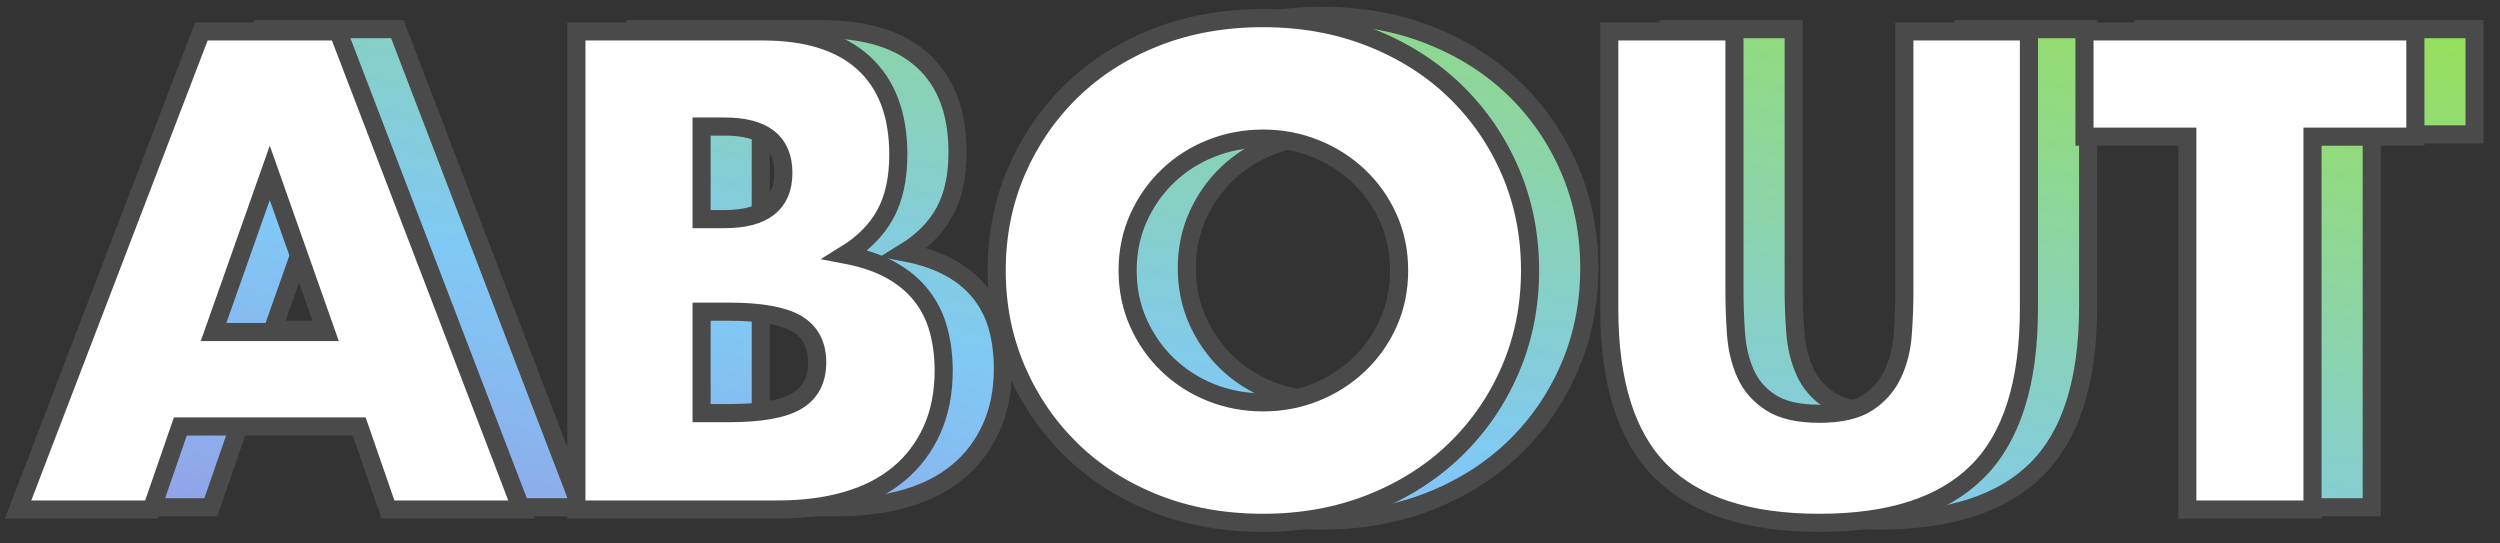 <?xml version="1.0" encoding="UTF-8"?>
<svg preserveAspectRatio="xMinYMin meet"  width="138px" height="30px" viewBox="0 0 138 30" version="1.1" xmlns="http://www.w3.org/2000/svg" xmlns:xlink="http://www.w3.org/1999/xlink">
    <rect x="0" y="0" width="138" height="30" fill="#333333" stroke="none"/>
    <!-- Generator: sketchtool 51.1 (57501) - http://www.bohemiancoding.com/sketch -->
    <title>3522B90E-7570-45D6-98EA-4C43CD9661B9</title>
    <desc>Created with sketchtool.</desc>
    <defs>
        <linearGradient x1="100%" y1="0%" x2="-28.964%" y2="128.649%" id="linearGradient-1">
            <stop stop-color="#97E055" offset="0%"></stop>
            <stop stop-color="#80C9F6" offset="50.677%"></stop>
            <stop stop-color="#A37CD8" offset="100%"></stop>
        </linearGradient>
    </defs>
    <g id="Page-2" stroke="none" stroke-width="1" fill="none" fill-rule="evenodd">
        <g id="메뉴바" transform="translate(-565, -308)" stroke="#4A4A4A">
            <g id="btn_mn_about_s" transform="translate(566, 308)">
                <path d="M20.264,18.2 L17.161,9.415 L14.058,18.2 L20.264,18.2 Z M22.097,23.415 L12.225,23.415 L10.638,28 L3.269,28 L13.388,1.61 L20.934,1.61 L31.053,28 L23.684,28 L22.097,23.415 Z M40.996,22.68 L42.513,22.68 C44.252,22.68 45.498,22.458 46.25,22.015 C47.002,21.572 47.378,20.86 47.378,19.88 C47.378,18.9 47.002,18.188 46.25,17.745 C45.498,17.302 44.252,17.08 42.513,17.08 L40.996,17.08 L40.996,22.68 Z M40.996,11.97 L42.266,11.97 C44.428,11.97 45.51,11.118 45.51,9.415 C45.51,7.712 44.428,6.86 42.266,6.86 L40.996,6.86 L40.996,11.97 Z M34.086,1.61 L44.381,1.61 C46.826,1.61 48.683,2.193 49.952,3.36 C51.222,4.527 51.856,6.207 51.856,8.4 C51.856,9.73 51.615,10.832 51.133,11.707 C50.652,12.583 49.917,13.323 48.93,13.93 C49.917,14.117 50.757,14.402 51.451,14.787 C52.144,15.173 52.708,15.645 53.143,16.205 C53.578,16.765 53.89,17.395 54.078,18.095 C54.266,18.795 54.36,19.542 54.36,20.335 C54.36,21.572 54.142,22.668 53.707,23.625 C53.273,24.582 52.661,25.387 51.874,26.04 C51.086,26.693 50.129,27.183 49,27.51 C47.872,27.837 46.603,28 45.192,28 L34.086,28 L34.086,1.61 Z M64.514,14.805 C64.514,15.855 64.714,16.823 65.114,17.71 C65.513,18.597 66.054,19.367 66.736,20.02 C67.417,20.673 68.211,21.181 69.116,21.543 C70.021,21.904 70.979,22.085 71.989,22.085 C73,22.085 73.958,21.904 74.863,21.543 C75.768,21.181 76.567,20.673 77.261,20.02 C77.954,19.367 78.501,18.597 78.9,17.71 C79.3,16.823 79.5,15.855 79.5,14.805 C79.5,13.755 79.3,12.787 78.9,11.9 C78.501,11.013 77.954,10.243 77.261,9.59 C76.567,8.937 75.768,8.429 74.863,8.068 C73.958,7.706 73,7.525 71.989,7.525 C70.979,7.525 70.021,7.706 69.116,8.068 C68.211,8.429 67.417,8.937 66.736,9.59 C66.054,10.243 65.513,11.013 65.114,11.9 C64.714,12.787 64.514,13.755 64.514,14.805 Z M57.286,14.805 C57.286,12.845 57.651,11.019 58.379,9.328 C59.108,7.636 60.119,6.16 61.412,4.9 C62.704,3.64 64.25,2.654 66.048,1.942 C67.846,1.231 69.827,0.875 71.989,0.875 C74.128,0.875 76.103,1.231 77.913,1.942 C79.723,2.654 81.28,3.64 82.585,4.9 C83.889,6.16 84.906,7.636 85.635,9.328 C86.363,11.019 86.728,12.845 86.728,14.805 C86.728,16.765 86.363,18.591 85.635,20.282 C84.906,21.974 83.889,23.45 82.585,24.71 C81.28,25.97 79.723,26.956 77.913,27.668 C76.103,28.379 74.128,28.735 71.989,28.735 C69.827,28.735 67.846,28.379 66.048,27.668 C64.25,26.956 62.704,25.97 61.412,24.71 C60.119,23.45 59.108,21.974 58.379,20.282 C57.651,18.591 57.286,16.765 57.286,14.805 Z M98.011,1.61 L98.011,15.96 C98.011,16.73 98.04,17.517 98.099,18.323 C98.158,19.128 98.334,19.857 98.628,20.51 C98.922,21.163 99.386,21.694 100.02,22.102 C100.655,22.511 101.548,22.715 102.7,22.715 C103.852,22.715 104.739,22.511 105.362,22.102 C105.985,21.694 106.449,21.163 106.755,20.51 C107.061,19.857 107.243,19.128 107.301,18.323 C107.36,17.517 107.39,16.73 107.39,15.96 L107.39,1.61 L114.265,1.61 L114.265,16.905 C114.265,21.012 113.319,24.01 111.427,25.9 C109.535,27.79 106.626,28.735 102.7,28.735 C98.775,28.735 95.86,27.79 93.956,25.9 C92.052,24.01 91.1,21.012 91.1,16.905 L91.1,1.61 L98.011,1.61 Z M129.92,7.42 L129.92,28 L123.009,28 L123.009,7.42 L117.333,7.42 L117.333,1.61 L135.597,1.61 L135.597,7.42 L129.92,7.42 Z" id="ABOUT-Copy-6" fill="url(#linearGradient-1)"></path>
                <path d="M16.995,18.325 L13.892,9.54 L10.789,18.325 L16.995,18.325 Z M18.828,23.54 L8.956,23.54 L7.369,28.125 L0,28.125 L10.119,1.735 L17.665,1.735 L27.784,28.125 L20.415,28.125 L18.828,23.54 Z M37.727,22.805 L39.244,22.805 C40.983,22.805 42.229,22.583 42.981,22.14 C43.733,21.697 44.109,20.985 44.109,20.005 C44.109,19.025 43.733,18.313 42.981,17.87 C42.229,17.427 40.983,17.205 39.244,17.205 L37.727,17.205 L37.727,22.805 Z M37.727,12.095 L38.997,12.095 C41.159,12.095 42.241,11.243 42.241,9.54 C42.241,7.837 41.159,6.985 38.997,6.985 L37.727,6.985 L37.727,12.095 Z M30.817,1.735 L41.112,1.735 C43.557,1.735 45.414,2.318 46.683,3.485 C47.953,4.652 48.587,6.332 48.587,8.525 C48.587,9.855 48.346,10.957 47.864,11.832 C47.383,12.708 46.648,13.448 45.661,14.055 C46.648,14.242 47.488,14.527 48.182,14.912 C48.875,15.298 49.439,15.77 49.874,16.33 C50.309,16.89 50.621,17.52 50.809,18.22 C50.997,18.92 51.091,19.667 51.091,20.46 C51.091,21.697 50.873,22.793 50.438,23.75 C50.004,24.707 49.392,25.512 48.605,26.165 C47.817,26.818 46.86,27.308 45.731,27.635 C44.603,27.962 43.334,28.125 41.923,28.125 L30.817,28.125 L30.817,1.735 Z M61.245,14.93 C61.245,15.98 61.445,16.948 61.845,17.835 C62.244,18.722 62.785,19.492 63.467,20.145 C64.148,20.798 64.942,21.306 65.847,21.668 C66.752,22.029 67.71,22.21 68.72,22.21 C69.731,22.21 70.689,22.029 71.594,21.668 C72.499,21.306 73.298,20.798 73.992,20.145 C74.685,19.492 75.232,18.722 75.631,17.835 C76.031,16.948 76.231,15.98 76.231,14.93 C76.231,13.88 76.031,12.912 75.631,12.025 C75.232,11.138 74.685,10.368 73.992,9.715 C73.298,9.062 72.499,8.554 71.594,8.193 C70.689,7.831 69.731,7.65 68.72,7.65 C67.71,7.65 66.752,7.831 65.847,8.193 C64.942,8.554 64.148,9.062 63.467,9.715 C62.785,10.368 62.244,11.138 61.845,12.025 C61.445,12.912 61.245,13.88 61.245,14.93 Z M54.017,14.93 C54.017,12.97 54.382,11.144 55.11,9.453 C55.839,7.761 56.85,6.285 58.143,5.025 C59.435,3.765 60.981,2.779 62.779,2.067 C64.577,1.356 66.558,1 68.72,1 C70.859,1 72.834,1.356 74.644,2.067 C76.454,2.779 78.011,3.765 79.316,5.025 C80.62,6.285 81.637,7.761 82.366,9.453 C83.094,11.144 83.459,12.97 83.459,14.93 C83.459,16.89 83.094,18.716 82.366,20.407 C81.637,22.099 80.62,23.575 79.316,24.835 C78.011,26.095 76.454,27.081 74.644,27.793 C72.834,28.504 70.859,28.86 68.72,28.86 C66.558,28.86 64.577,28.504 62.779,27.793 C60.981,27.081 59.435,26.095 58.143,24.835 C56.85,23.575 55.839,22.099 55.11,20.407 C54.382,18.716 54.017,16.89 54.017,14.93 Z M94.742,1.735 L94.742,16.085 C94.742,16.855 94.771,17.642 94.83,18.448 C94.889,19.253 95.065,19.982 95.359,20.635 C95.652,21.288 96.117,21.819 96.751,22.227 C97.386,22.636 98.279,22.84 99.431,22.84 C100.583,22.84 101.47,22.636 102.093,22.227 C102.716,21.819 103.18,21.288 103.486,20.635 C103.792,19.982 103.974,19.253 104.032,18.448 C104.091,17.642 104.121,16.855 104.121,16.085 L104.121,1.735 L110.996,1.735 L110.996,17.03 C110.996,21.137 110.05,24.135 108.158,26.025 C106.266,27.915 103.357,28.86 99.431,28.86 C95.506,28.86 92.591,27.915 90.687,26.025 C88.783,24.135 87.831,21.137 87.831,17.03 L87.831,1.735 L94.742,1.735 Z M126.651,7.545 L126.651,28.125 L119.74,28.125 L119.74,7.545 L114.064,7.545 L114.064,1.735 L132.328,1.735 L132.328,7.545 L126.651,7.545 Z" id="ABOUT-Copy-5" fill="#FFFFFF"></path>
            </g>
        </g>
    </g>
</svg>
